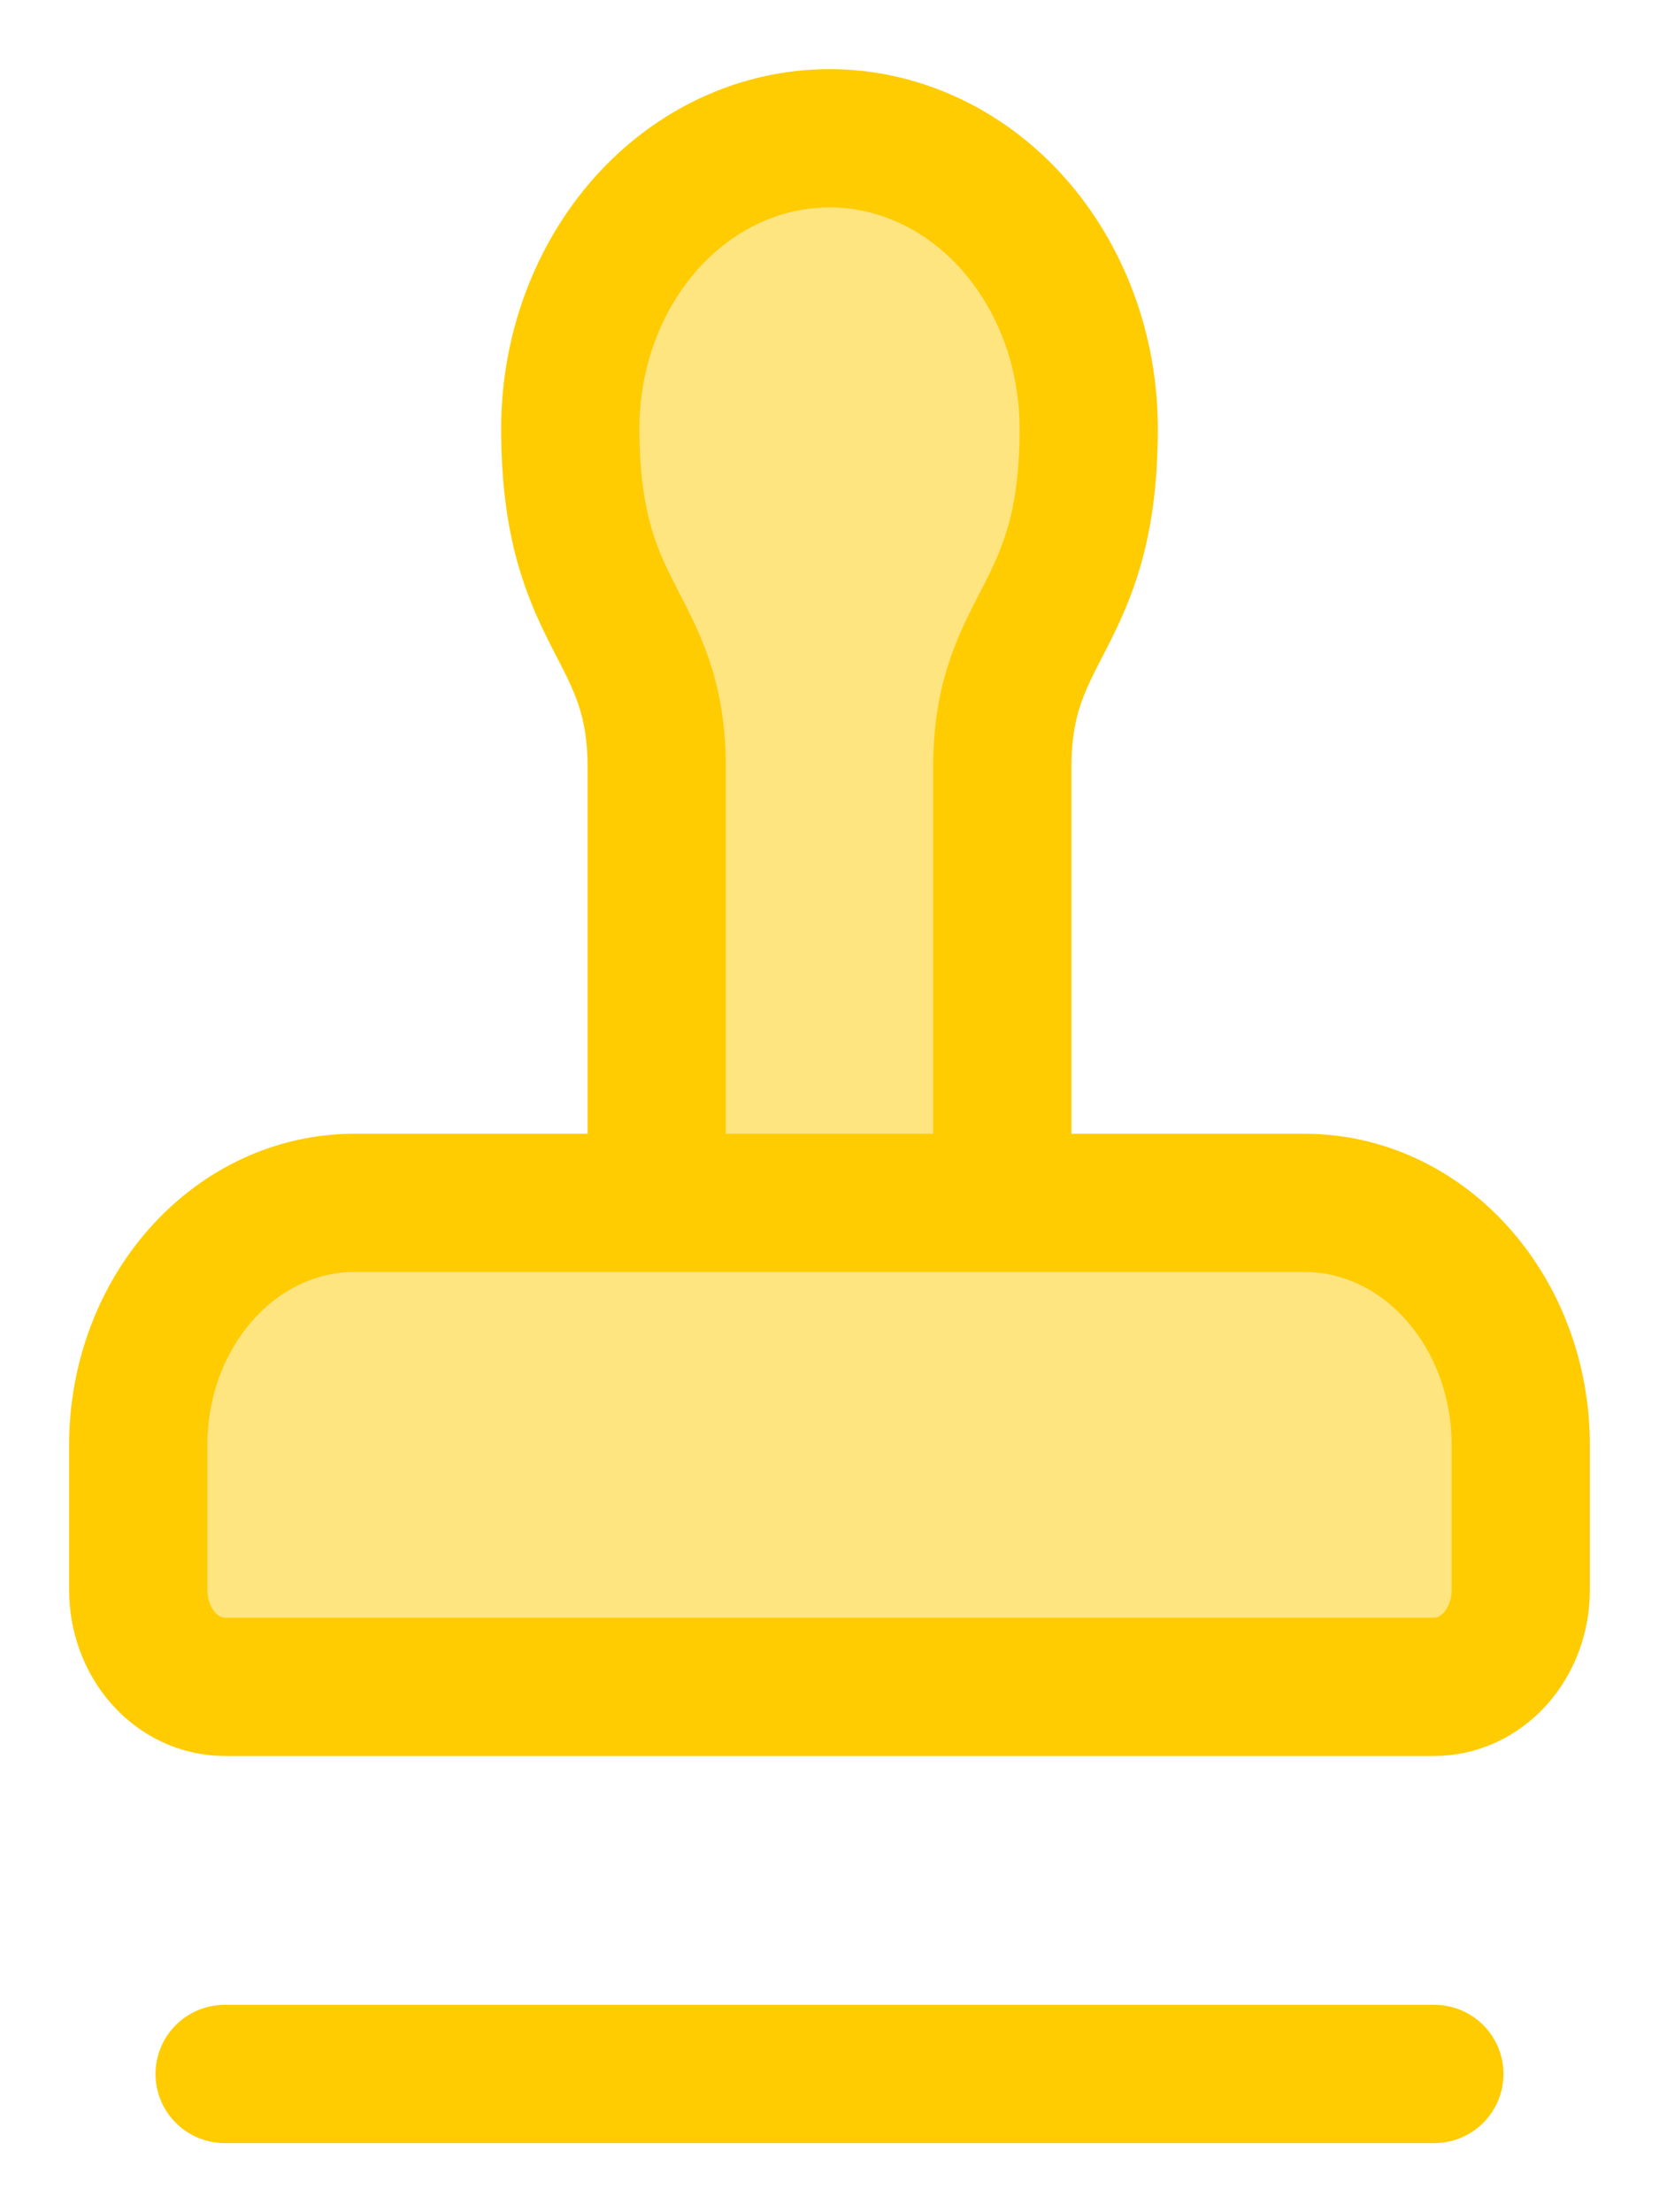 <svg width="12" height="16" viewBox="0 0 12 16" fill="none" xmlns="http://www.w3.org/2000/svg">
<path d="M7.25 8.7V5.55C7.25 4.5 7.875 4.5 7.875 3.1C7.875 2.543 7.677 2.009 7.326 1.615C6.974 1.221 6.497 1 6 1C5.503 1 5.026 1.221 4.674 1.615C4.323 2.009 4.125 2.543 4.125 3.1C4.125 4.5 4.75 4.5 4.75 5.55V8.7" fill="#FFCC02" fill-opacity="0.5"/>
<path d="M11 10.45C11 9.986 10.835 9.541 10.542 9.213C10.249 8.884 9.852 8.7 9.438 8.7H2.562C2.148 8.7 1.751 8.884 1.458 9.213C1.165 9.541 1 9.986 1 10.45V11.5C1 11.686 1.066 11.864 1.183 11.995C1.3 12.126 1.459 12.2 1.625 12.2H10.375C10.541 12.2 10.7 12.126 10.817 11.995C10.934 11.864 11 11.686 11 11.5V10.45Z" fill="#FFCC02" fill-opacity="0.5"/>
<path d="M1.625 15H10.375H1.625Z" fill="#FFCC02" fill-opacity="0.5"/>
<path d="M7.25 8.7V5.55C7.25 4.5 7.875 4.5 7.875 3.1C7.875 2.543 7.677 2.009 7.326 1.615C6.974 1.221 6.497 1 6 1C5.503 1 5.026 1.221 4.674 1.615C4.323 2.009 4.125 2.543 4.125 3.1C4.125 4.5 4.75 4.5 4.75 5.55V8.7M1.625 15H10.375M11 10.45C11 9.986 10.835 9.541 10.542 9.213C10.249 8.884 9.852 8.7 9.438 8.7H2.562C2.148 8.7 1.751 8.884 1.458 9.213C1.165 9.541 1 9.986 1 10.45V11.5C1 11.686 1.066 11.864 1.183 11.995C1.3 12.126 1.459 12.2 1.625 12.2H10.375C10.541 12.2 10.7 12.126 10.817 11.995C10.934 11.864 11 11.686 11 11.5V10.45Z" stroke="#FFCC02" stroke-linecap="round" stroke-linejoin="round"/>
</svg>

